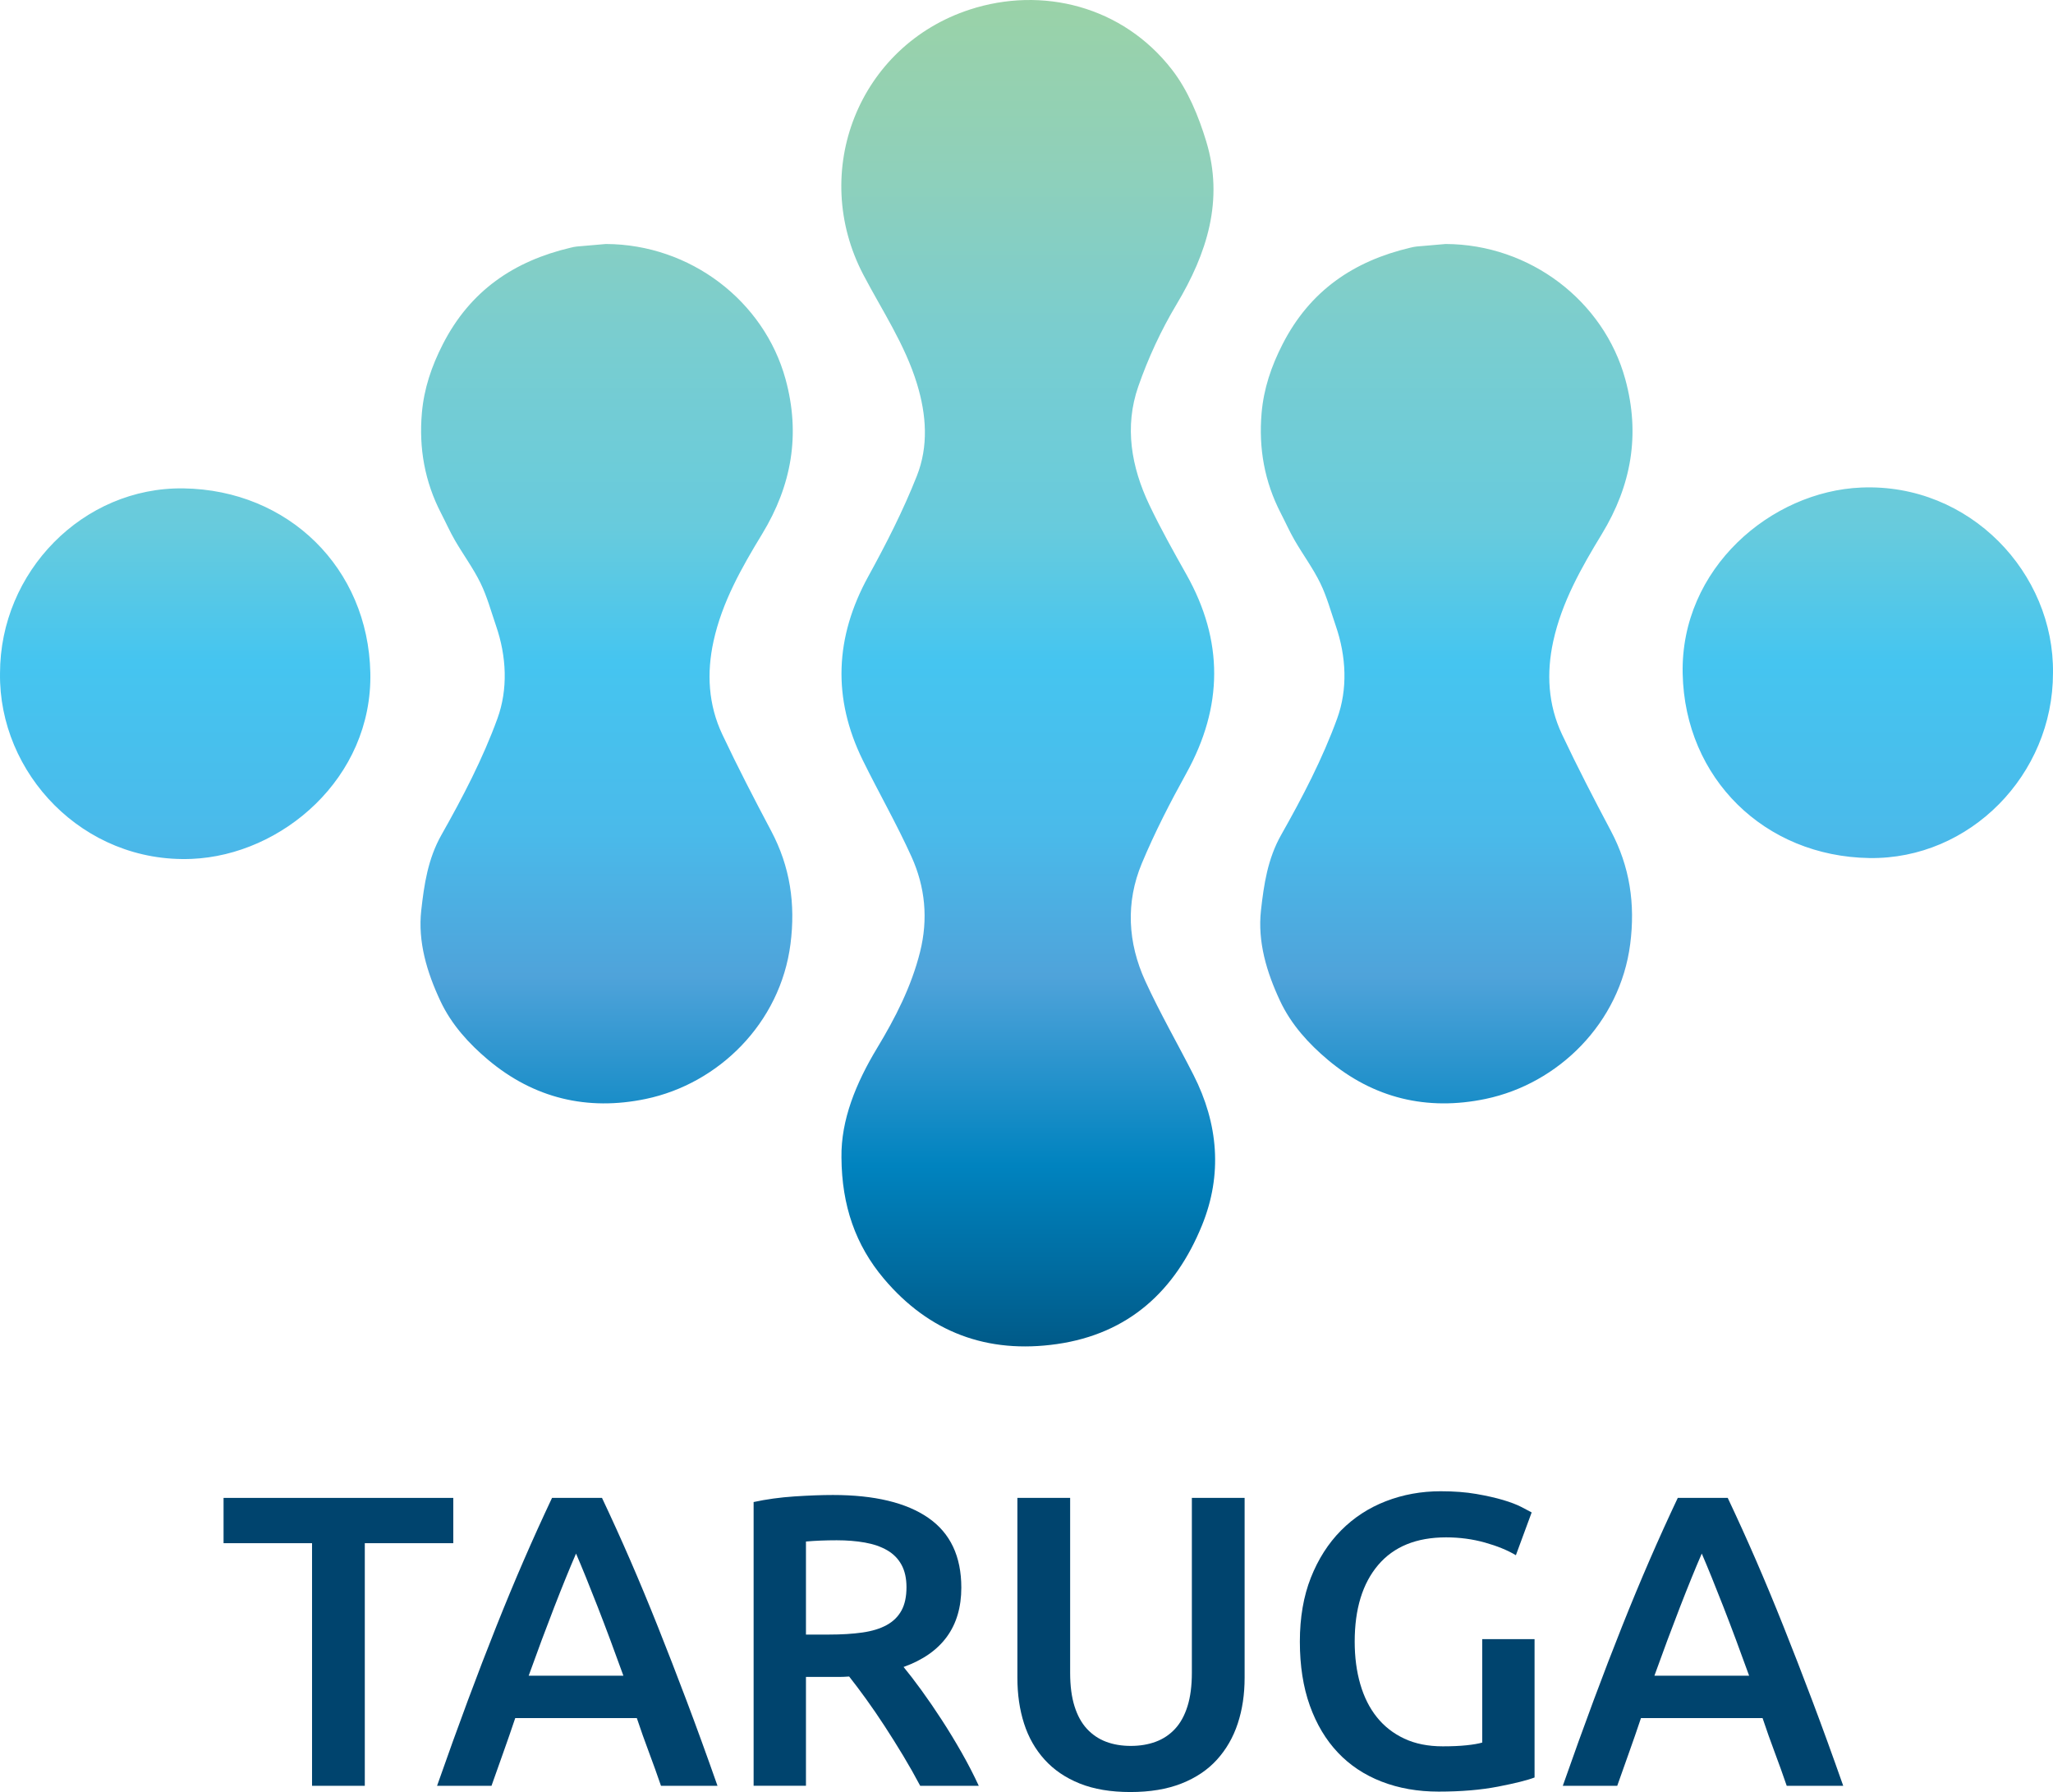 <svg version="1.1" id="logo" xmlns="http://www.w3.org/2000/svg" xmlns:xlink="http://www.w3.org/1999/xlink" x="0px" y="0px"
	 width="395.374px" height="345.088px" viewBox="0 0 395.374 345.088" style="enable-background:new 0 0 395.374 345.088;"
	 xml:space="preserve">
<g>
	<path style="fill:#00446E;" d="M87.294,288.448v8.721h-17.04v46.72h-10.16v-46.72h-17.04v-8.721H87.294z"/>
	<path style="fill:#00446E;" d="M127.294,343.888c-0.749-2.187-1.524-4.347-2.326-6.48c-0.803-2.132-1.578-4.319-2.325-6.56H99.226
		c-0.749,2.24-1.511,4.44-2.286,6.6c-0.775,2.16-1.538,4.308-2.285,6.44H84.172c2.078-5.92,4.05-11.387,5.915-16.4
		c1.865-5.012,3.69-9.76,5.475-14.239c1.785-4.48,3.556-8.747,5.315-12.801c1.759-4.052,3.571-8.052,5.436-12h9.623
		c1.866,3.948,3.68,7.948,5.44,12c1.76,4.054,3.533,8.32,5.32,12.801c1.788,4.479,3.627,9.228,5.521,14.239
		c1.893,5.014,3.88,10.48,5.96,16.4H127.294z M110.935,299.168c-1.228,2.827-2.627,6.268-4.2,10.319
		c-1.574,4.054-3.214,8.454-4.92,13.2h18.24c-1.708-4.746-3.36-9.172-4.96-13.28C113.495,305.302,112.107,301.888,110.935,299.168z"
		/>
	<path style="fill:#00446E;" d="M160.414,287.888c8,0,14.12,1.468,18.36,4.4c4.24,2.934,6.36,7.413,6.36,13.439
		c0,7.521-3.708,12.614-11.12,15.28c1.013,1.228,2.16,2.72,3.44,4.479c1.28,1.761,2.586,3.668,3.92,5.721
		c1.333,2.054,2.613,4.16,3.84,6.319c1.226,2.16,2.32,4.28,3.28,6.36h-11.28c-1.014-1.92-2.108-3.853-3.28-5.8
		c-1.174-1.946-2.36-3.84-3.56-5.681c-1.2-1.84-2.387-3.572-3.56-5.199c-1.173-1.627-2.267-3.08-3.28-4.36
		c-0.748,0.054-1.388,0.08-1.92,0.08c-0.534,0-1.04,0-1.52,0h-4.88v20.96h-10.08v-54.64c2.452-0.533,5.066-0.893,7.84-1.08
		C155.746,287.982,158.226,287.888,160.414,287.888z M161.134,296.608c-2.134,0-4.107,0.08-5.92,0.24v17.92h4.4
		c2.452,0,4.612-0.133,6.48-0.399c1.866-0.267,3.426-0.747,4.68-1.44c1.253-0.692,2.2-1.626,2.84-2.8
		c0.64-1.173,0.96-2.666,0.96-4.48c0-1.706-0.32-3.146-0.96-4.319c-0.64-1.173-1.56-2.106-2.76-2.801
		c-1.2-0.692-2.627-1.186-4.28-1.479C164.92,296.755,163.106,296.608,161.134,296.608z"/>
	<path style="fill:#00446E;" d="M217.693,345.088c-3.788,0-7.04-0.548-9.76-1.641c-2.721-1.092-4.975-2.626-6.761-4.6
		c-1.787-1.973-3.107-4.292-3.959-6.96c-0.854-2.666-1.28-5.6-1.28-8.8v-34.641h10.159v33.681c0,2.507,0.28,4.653,0.841,6.439
		c0.56,1.788,1.359,3.24,2.399,4.36s2.267,1.947,3.68,2.479c1.413,0.534,3,0.801,4.761,0.801c1.76,0,3.359-0.267,4.8-0.801
		c1.439-0.532,2.68-1.359,3.72-2.479s1.84-2.572,2.4-4.36c0.56-1.786,0.84-3.933,0.84-6.439v-33.681h10.16v34.641
		c0,3.2-0.44,6.134-1.32,8.8c-0.88,2.668-2.214,4.987-4,6.96c-1.787,1.974-4.067,3.508-6.84,4.6
		C224.76,344.541,221.48,345.088,217.693,345.088z"/>
	<path style="fill:#00446E;" d="M278.492,296.048c-5.707,0-10.067,1.773-13.08,5.32c-3.014,3.547-4.52,8.467-4.52,14.76
		c0,2.987,0.359,5.72,1.08,8.2c0.72,2.479,1.786,4.6,3.2,6.359c1.412,1.76,3.172,3.134,5.279,4.12c2.106,0.987,4.572,1.48,7.4,1.48
		c1.76,0,3.28-0.066,4.56-0.2c1.28-0.133,2.293-0.307,3.04-0.521v-19.92h10.08v26.641c-1.388,0.533-3.733,1.119-7.04,1.76
		c-3.308,0.64-7.12,0.96-11.439,0.96c-4,0-7.654-0.64-10.96-1.92c-3.308-1.28-6.12-3.146-8.44-5.601
		c-2.32-2.452-4.12-5.466-5.4-9.04c-1.279-3.572-1.92-7.68-1.92-12.319c0-4.641,0.707-8.746,2.12-12.32
		c1.413-3.572,3.347-6.6,5.8-9.08c2.453-2.479,5.333-4.359,8.641-5.64c3.306-1.28,6.826-1.92,10.56-1.92
		c2.561,0,4.84,0.174,6.84,0.52c2,0.348,3.721,0.734,5.16,1.16c1.44,0.428,2.627,0.88,3.561,1.36c0.933,0.479,1.586,0.827,1.96,1.04
		l-3.04,8.239c-1.601-0.96-3.588-1.772-5.96-2.439C283.599,296.382,281.105,296.048,278.492,296.048z"/>
	<path style="fill:#00446E;" d="M344.092,343.888c-0.748-2.187-1.523-4.347-2.326-6.48c-0.802-2.132-1.577-4.319-2.324-6.56h-23.418
		c-0.749,2.24-1.511,4.44-2.286,6.6c-0.775,2.16-1.537,4.308-2.285,6.44H300.97c2.077-5.92,4.05-11.387,5.915-16.4
		c1.865-5.012,3.69-9.76,5.475-14.239c1.785-4.48,3.557-8.747,5.315-12.801c1.759-4.052,3.571-8.052,5.437-12h9.622
		c1.866,3.948,3.68,7.948,5.44,12c1.76,4.054,3.532,8.32,5.319,12.801c1.788,4.479,3.628,9.228,5.521,14.239
		c1.893,5.014,3.88,10.48,5.96,16.4H344.092z M327.732,299.168c-1.228,2.827-2.628,6.268-4.2,10.319
		c-1.573,4.054-3.214,8.454-4.92,13.2h18.24c-1.708-4.746-3.36-9.172-4.96-13.28C330.292,305.302,328.904,301.888,327.732,299.168z"
		/>
</g>
<linearGradient id="SVGID_1_" gradientUnits="userSpaceOnUse" x1="197.687" y1="259.278" x2="197.687" y2="0">
	<stop  offset="0" style="stop-color:#005A88"/>
	<stop  offset="0.134" style="stop-color:#0083BF"/>
	<stop  offset="0.275" style="stop-color:#4FA3DA"/>
	<stop  offset="0.381" style="stop-color:#4ABAEA"/>
	<stop  offset="0.509" style="stop-color:#45C5F0"/>
	<stop  offset="0.607" style="stop-color:#67CBDD"/>
	<stop  offset="0.746" style="stop-color:#79CDD0"/>
	<stop  offset="0.875" style="stop-color:#8FD0BA"/>
	<stop  offset="0.997" style="stop-color:#9AD2A8"/>
</linearGradient>
<path style="fill:url(#SVGID_1_);" d="M124.372,211.619c-11.266,2.351-21.564-0.125-30.366-7.525
	c-3.707-3.117-7.057-6.784-9.184-11.313c-2.607-5.549-4.377-11.44-3.694-17.499c0.554-4.918,1.268-9.88,3.889-14.512
	c4.079-7.211,7.964-14.653,10.784-22.414c2.046-5.63,1.768-11.925-0.271-17.844c-0.949-2.756-1.711-5.609-2.98-8.212
	c-1.4-2.871-3.331-5.478-4.939-8.253c-0.978-1.688-1.77-3.482-2.668-5.217c-3.138-6.066-4.289-12.515-3.697-19.291
	c0.41-4.693,1.843-8.956,4.028-13.235c5.277-10.336,13.704-16.041,24.662-18.617c0.384-0.09,0.773-0.18,1.165-0.216
	c2.061-0.188,4.123-0.358,5.579-0.483c16.289,0.056,30.473,10.99,34.598,26.011c2.926,10.653,1.183,20.487-4.497,29.825
	c-3.952,6.497-7.716,13.116-9.367,20.655c-1.344,6.14-1.009,12.225,1.687,17.94c2.961,6.279,6.156,12.452,9.411,18.586
	c3.653,6.882,4.715,14.065,3.722,21.786C150.274,197.034,138.381,208.696,124.372,211.619z M186.763,1.842
	c-21.367,6.968-30.947,31.153-20.48,51.096c3.623,6.903,8.001,13.398,10.317,20.981c1.828,5.984,2.227,12.013-0.022,17.713
	c-2.621,6.644-5.899,13.068-9.345,19.338c-6.44,11.715-6.957,23.471-1.062,35.453c3.062,6.222,6.525,12.257,9.377,18.57
	c2.626,5.813,3.232,11.958,1.644,18.306c-1.672,6.684-4.76,12.702-8.269,18.514c-4.088,6.774-6.981,13.852-6.872,21.078
	c0.059,9.298,2.727,16.897,8.162,23.339c8.721,10.337,19.941,14.515,33.333,12.596c13.883-1.99,22.834-10.326,27.939-22.867
	c3.97-9.751,3.147-19.562-1.639-28.966c-3.073-6.039-6.469-11.925-9.286-18.079c-3.368-7.358-3.806-15.114-0.671-22.635
	c2.481-5.953,5.456-11.728,8.582-17.378c7.089-12.811,7.201-25.489,0.015-38.265c-2.481-4.41-4.965-8.833-7.138-13.398
	c-3.476-7.303-4.841-15.048-2.135-22.814c1.906-5.471,4.396-10.845,7.372-15.816c5.884-9.828,9.142-20.07,5.724-31.349
	c-1.47-4.85-3.53-9.867-6.592-13.825C216.205,1.138,200.669-2.693,186.763,1.842z M271.653,47.686
	c-10.958,2.576-19.385,8.281-24.662,18.617c-2.185,4.279-3.618,8.542-4.028,13.235c-0.592,6.776,0.559,13.224,3.697,19.291
	c0.898,1.735,1.69,3.53,2.668,5.217c1.608,2.775,3.539,5.382,4.939,8.253c1.269,2.603,2.031,5.456,2.98,8.212
	c2.039,5.919,2.316,12.215,0.271,17.844c-2.82,7.761-6.705,15.203-10.784,22.414c-2.62,4.632-3.334,9.594-3.889,14.512
	c-0.683,6.06,1.088,11.95,3.694,17.499c2.128,4.529,5.477,8.196,9.184,11.313c8.802,7.4,19.1,9.876,30.366,7.525
	c14.009-2.923,25.902-14.585,27.862-29.828c0.993-7.721-0.069-14.904-3.722-21.786c-3.255-6.133-6.45-12.307-9.411-18.586
	c-2.696-5.715-3.031-11.8-1.687-17.94c1.651-7.539,5.415-14.159,9.367-20.655c5.68-9.338,7.423-19.172,4.497-29.825
	c-4.126-15.021-18.31-25.955-34.598-26.011c-1.456,0.125-3.518,0.295-5.579,0.483C272.426,47.506,272.037,47.596,271.653,47.686z
	 M71.32,129.557c-0.426-20.187-15.792-35.201-35.954-35.51c-19.39-0.297-35.373,16.068-35.363,35.618
	c-0.269,19.213,15.97,36.595,36.916,35.729C54.298,164.674,71.748,149.825,71.32,129.557z M324.054,129.721
	c0.426,20.187,15.792,35.201,35.954,35.51c19.39,0.297,35.373-16.068,35.363-35.618c0.269-19.213-15.97-36.595-36.916-35.729
	C341.076,94.604,323.626,109.453,324.054,129.721z"/>
</svg>
